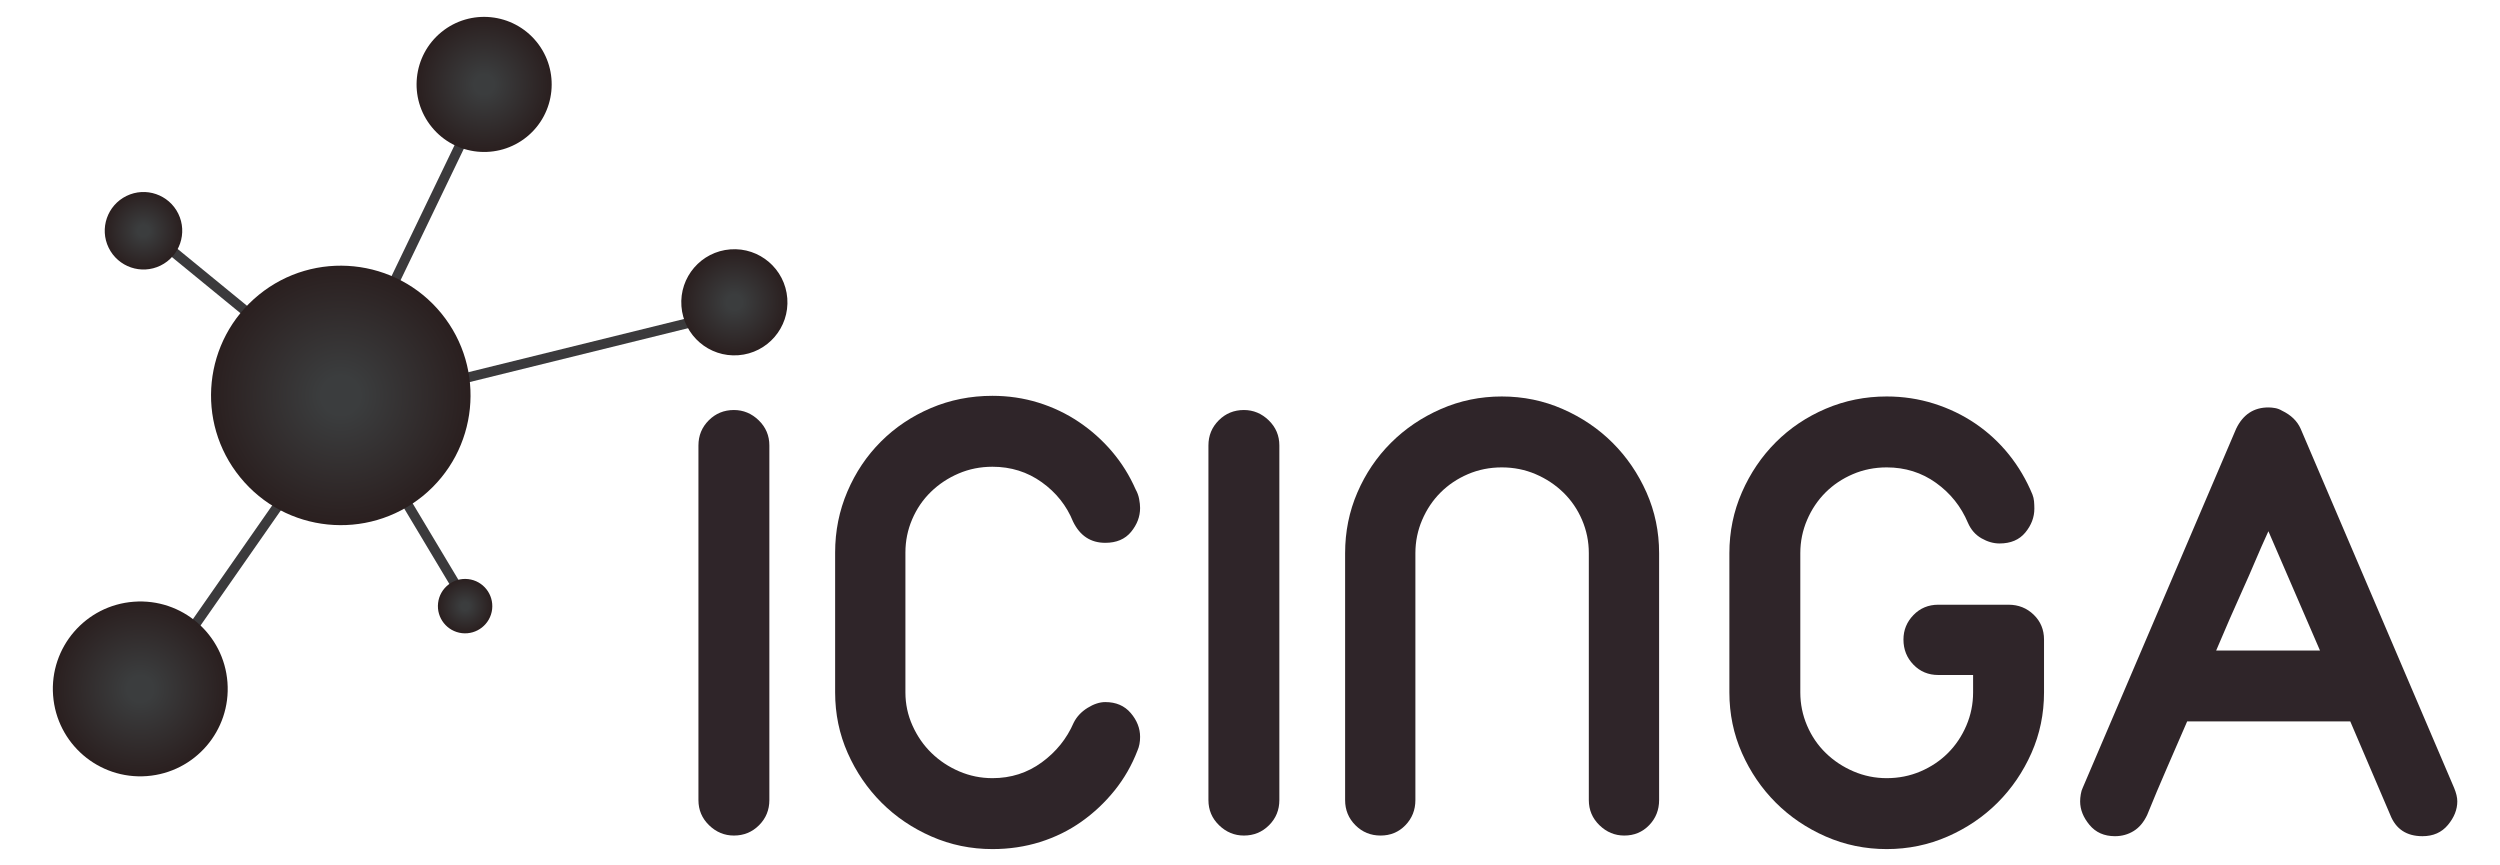 <?xml version="1.0" encoding="UTF-8" standalone="yes"?>
<svg xmlns:dc="http://purl.org/dc/elements/1.1/" xmlns:cc="http://creativecommons.org/ns#" xmlns:rdf="http://www.w3.org/1999/02/22-rdf-syntax-ns#" xmlns:svg="http://www.w3.org/2000/svg" xmlns="http://www.w3.org/2000/svg" viewBox="-6.485 -2.125 315.12 109.2" height="105.025" width="303.425" xml:space="preserve" version="1.1" id="svg2">
  <defs id="defs6">
    <clipPath id="clipPath40" clipPathUnits="userSpaceOnUse">
      <path id="path42" d="M 0.254,155.105 C -3.418,203.699 33.035,246.074 81.684,249.719 130.289,253.406 172.66,216.941 176.293,168.328 179.945,119.719 143.516,77.336 94.894,73.684 46.266,70.027 3.895,106.473 0.254,155.105 Z"/>
    </clipPath>
    <clipPath id="clipPath58" clipPathUnits="userSpaceOnUse">
      <path id="path60" d="m 388.926,248.43 c 1.734,15.054 15.355,25.855 30.433,24.129 15.075,-1.75 25.86,-15.391 24.125,-30.442 -1.765,-15.074 -15.375,-25.855 -30.437,-24.14 -15.074,1.75 -25.875,15.371 -24.121,30.453 z"/>
    </clipPath>
    <clipPath id="clipPath76" clipPathUnits="userSpaceOnUse">
      <path id="path78" d="m 56.371,607.051 c -9.484,19.379 -1.441,42.812 17.961,52.324 19.402,9.496 42.832,1.453 52.332,-17.941 9.473,-19.414 1.457,-42.844 -17.949,-52.336 -19.418,-9.508 -42.836,-1.457 -52.344,17.953 z"/>
    </clipPath>
    <clipPath id="clipPath94" clipPathUnits="userSpaceOnUse">
      <path id="path96" d="m 634.594,547.992 c -2.215,29.492 19.898,55.235 49.426,57.461 29.496,2.215 55.222,-19.91 57.449,-49.445 2.219,-29.492 -19.906,-55.231 -49.422,-57.434 -29.508,-2.222 -55.234,19.906 -57.453,49.418 z"/>
    </clipPath>
    <clipPath id="clipPath112" clipPathUnits="userSpaceOnUse">
      <path id="path114" d="m 392.324,824.84 c 29.184,23.777 72.164,19.398 95.977,-9.793 23.769,-29.184 19.394,-72.152 -9.778,-95.965 -29.214,-23.75 -72.183,-19.394 -95.96,9.805 -23.833,29.187 -19.422,72.156 9.761,95.953 z"/>
    </clipPath>
    <clipPath id="clipPath130" clipPathUnits="userSpaceOnUse">
      <path id="path132" d="m 207.934,559.543 c 56.054,45.68 138.605,37.266 184.339,-18.801 45.653,-56.047 37.247,-138.586 -18.777,-184.316 -56.117,-45.617 -138.641,-37.254 -184.308,18.84 -45.774,56.05 -37.301,138.582 18.746,184.277 z"/>
    </clipPath>
    <radialGradient id="radialGradient44" spreadMethod="pad" gradientTransform="matrix(88.274,0,0,-88.274,88.272,161.699)" gradientUnits="userSpaceOnUse" r="1" cy="0" cx="0" fy="0" fx="0">
      <stop id="stop46" offset="0" style="stop-opacity:1;stop-color:#3b3d3e"/>
      <stop id="stop48" offset="0.148" style="stop-opacity:1;stop-color:#3b3d3e"/>
      <stop id="stop50" offset="1" style="stop-opacity:1;stop-color:#2a1f1f"/>
    </radialGradient>
    <radialGradient id="radialGradient62" spreadMethod="pad" gradientTransform="matrix(26.971,-5.191,-5.191,-26.971,416.206,245.264)" gradientUnits="userSpaceOnUse" r="1" cy="0" cx="0" fy="0" fx="0">
      <stop id="stop64" offset="0" style="stop-opacity:1;stop-color:#3b3d3e"/>
      <stop id="stop66" offset="0.148" style="stop-opacity:1;stop-color:#3b3d3e"/>
      <stop id="stop68" offset="1" style="stop-opacity:1;stop-color:#2a1f1f"/>
    </radialGradient>
    <radialGradient id="radialGradient80" spreadMethod="pad" gradientTransform="matrix(38.776,5.283,5.283,-38.776,91.514,624.238)" gradientUnits="userSpaceOnUse" r="1" cy="0" cx="0" fy="0" fx="0">
      <stop id="stop82" offset="0" style="stop-opacity:1;stop-color:#3b3d3e"/>
      <stop id="stop84" offset="0.148" style="stop-opacity:1;stop-color:#3b3d3e"/>
      <stop id="stop86" offset="1" style="stop-opacity:1;stop-color:#2a1f1f"/>
    </radialGradient>
    <radialGradient id="radialGradient98" spreadMethod="pad" gradientTransform="matrix(53.589,0,0,-53.589,688.032,552.012)" gradientUnits="userSpaceOnUse" r="1" cy="0" cx="0" fy="0" fx="0">
      <stop id="stop100" offset="0" style="stop-opacity:1;stop-color:#3b3d3e"/>
      <stop id="stop102" offset="0.148" style="stop-opacity:1;stop-color:#3b3d3e"/>
      <stop id="stop104" offset="1" style="stop-opacity:1;stop-color:#2a1f1f"/>
    </radialGradient>
    <radialGradient id="radialGradient116" spreadMethod="pad" gradientTransform="matrix(68.201,0,0,-68.201,435.41,771.968)" gradientUnits="userSpaceOnUse" r="1" cy="0" cx="0" fy="0" fx="0">
      <stop id="stop118" offset="0" style="stop-opacity:1;stop-color:#3b3d3e"/>
      <stop id="stop120" offset="0.148" style="stop-opacity:1;stop-color:#3b3d3e"/>
      <stop id="stop122" offset="1" style="stop-opacity:1;stop-color:#2a1f1f"/>
    </radialGradient>
    <radialGradient id="radialGradient134" spreadMethod="pad" gradientTransform="matrix(130.989,0,0,-130.989,290.693,457.998)" gradientUnits="userSpaceOnUse" r="1" cy="0" cx="0" fy="0" fx="0">
      <stop id="stop136" offset="0" style="stop-opacity:1;stop-color:#3b3d3e"/>
      <stop id="stop138" offset="0.148" style="stop-opacity:1;stop-color:#3b3d3e"/>
      <stop id="stop140" offset="1" style="stop-opacity:1;stop-color:#2a1f1f"/>
    </radialGradient>
  </defs>
  <g transform="matrix(1.25,0,0,-1.25,0,105.025)" id="g10">
    <g transform="scale(0.1,0.1)" id="g12">
      <path id="path14" style="fill:#2f2529;fill-opacity:1;fill-rule:nonzero;stroke:none" d="m 651.77,407.473 c 0,9.976 3.468,18.441 10.414,25.382 6.937,6.942 15.398,10.415 25.382,10.415 9.543,0 17.903,-3.473 25.067,-10.415 7.156,-6.941 10.734,-15.406 10.734,-25.382 l 0,-358 c 0,-9.992 -3.472,-18.449 -10.414,-25.391 -6.941,-6.941 -15.402,-10.41 -25.387,-10.41 -9.546,0 -17.898,3.469 -25.054,10.41 -7.16,6.941 -10.742,15.399 -10.742,25.391 l 0,358"/>
      <path id="path16" style="fill:#2f2529;fill-opacity:1;fill-rule:nonzero;stroke:none" d="m 789.762,299.426 c 0,21.687 4.121,42.195 12.367,61.508 8.238,19.3 19.527,36.125 33.848,50.445 14.32,14.32 31.132,25.598 50.445,33.844 19.305,8.238 40.031,12.371 62.164,12.371 16.047,0 31.457,-2.278 46.215,-6.836 14.749,-4.559 28.419,-11.067 41.009,-19.528 12.58,-8.46 23.76,-18.449 33.52,-29.941 9.76,-11.504 17.68,-24.195 23.76,-38.074 1.72,-3.043 2.93,-6.301 3.58,-9.77 0.65,-3.472 0.97,-6.504 0.97,-9.109 0,-8.684 -3.04,-16.707 -9.11,-24.094 -6.08,-7.383 -14.76,-11.054 -26.03,-11.054 -14.77,0 -25.62,7.16 -32.55,21.476 -6.51,16.047 -17.03,29.293 -31.571,39.707 -14.547,10.414 -31.145,15.621 -49.793,15.621 -12.156,0 -23.547,-2.277 -34.176,-6.832 -10.637,-4.562 -19.961,-10.742 -27.988,-18.555 -8.031,-7.808 -14.317,-17.031 -18.879,-27.667 -4.555,-10.633 -6.828,-21.797 -6.828,-33.512 l 0,-141.25 c 0,-11.723 2.375,-22.895 7.156,-33.52 4.77,-10.64 11.168,-19.859 19.203,-27.675 8.024,-7.801 17.352,-13.984 27.989,-18.543 10.625,-4.559 21.808,-6.836 33.523,-6.836 18.648,0 35.246,5.312 49.793,15.949 14.541,10.625 25.271,23.972 32.221,40.039 3.03,6.062 7.7,11.051 13.99,14.961 6.29,3.902 12.26,5.855 17.91,5.855 10.83,0 19.41,-3.687 25.7,-11.062 6.29,-7.383 9.44,-15.403 9.44,-24.082 0,-5.203 -0.87,-9.766 -2.6,-13.672 -5.65,-14.754 -13.35,-28.211 -23.11,-40.363 C 1062.17,47.078 1050.99,36.555 1038.41,27.668 1025.82,18.77 1011.94,11.941 996.754,7.156 981.559,2.391 965.508,0 948.586,0 c -21.707,0 -42.207,4.238 -61.512,12.695 -19.316,8.465 -36.129,19.855 -50.449,34.168 -14.316,14.32 -25.707,31.027 -34.168,50.117 -8.465,19.105 -12.695,39.492 -12.695,61.196 l 0,141.25"/>
      <path id="path18" style="fill:#2f2529;fill-opacity:1;fill-rule:nonzero;stroke:none" d="m 1166.63,407.473 c 0,9.976 3.47,18.441 10.42,25.382 6.93,6.942 15.4,10.415 25.38,10.415 9.54,0 17.9,-3.473 25.07,-10.415 7.15,-6.941 10.73,-15.406 10.73,-25.382 l 0,-358 c 0,-9.992 -3.47,-18.449 -10.41,-25.391 -6.95,-6.941 -15.41,-10.41 -25.39,-10.41 -9.55,0 -17.9,3.469 -25.06,10.41 -7.16,6.941 -10.74,15.399 -10.74,25.391 l 0,358"/>
      <path id="path20" style="fill:#2f2529;fill-opacity:1;fill-rule:nonzero;stroke:none" d="m 1304.62,298.77 c 0,21.691 4.12,42.078 12.37,61.187 8.23,19.09 19.53,35.801 33.84,50.121 14.33,14.317 31.14,25.707 50.46,34.168 19.3,8.465 39.8,12.695 61.5,12.695 21.7,0 42.2,-4.23 61.51,-12.695 19.31,-8.461 36.13,-19.851 50.45,-34.168 14.31,-14.32 25.71,-31.031 34.18,-50.121 8.45,-19.109 12.69,-39.496 12.69,-61.187 l 0,-249.297 c 0,-9.992 -3.38,-18.449 -10.1,-25.391 -6.73,-6.941 -15.07,-10.41 -25.06,-10.41 -9.55,0 -17.9,3.469 -25.05,10.41 -7.16,6.941 -10.75,15.399 -10.75,25.391 l 0,249.297 c 0,11.718 -2.27,22.878 -6.83,33.527 -4.55,10.625 -10.85,19.848 -18.87,27.66 -8.05,7.813 -17.36,13.992 -27.99,18.551 -10.64,4.555 -22.03,6.836 -34.18,6.836 -12.15,0 -23.54,-2.281 -34.18,-6.836 -10.62,-4.559 -19.84,-10.738 -27.65,-18.551 -7.82,-7.812 -14,-17.035 -18.56,-27.66 -4.55,-10.649 -6.83,-21.809 -6.83,-33.527 l 0,-249.297 c 0,-9.992 -3.37,-18.449 -10.09,-25.391 -6.73,-6.941 -15.08,-10.41 -25.06,-10.41 -9.99,0 -18.45,3.469 -25.39,10.41 -6.94,6.941 -10.41,15.399 -10.41,25.391 l 0,249.297"/>
      <path id="path22" style="fill:#2f2529;fill-opacity:1;fill-rule:nonzero;stroke:none" d="m 1692.56,298.77 c 0,21.691 4.24,42.199 12.69,61.511 8.46,19.305 19.86,36.125 34.18,50.446 14.32,14.324 31.13,25.601 50.44,33.847 19.31,8.239 39.81,12.367 61.52,12.367 16.48,0 32.32,-2.39 47.52,-7.16 15.17,-4.781 29.18,-11.5 41.97,-20.176 12.79,-8.687 24.08,-19.101 33.85,-31.246 9.76,-12.152 17.67,-25.609 23.77,-40.355 0.86,-2.18 1.39,-4.453 1.62,-6.844 0.21,-2.383 0.33,-4.871 0.33,-7.476 0,-8.684 -3.05,-16.711 -9.12,-24.086 -6.08,-7.379 -14.76,-11.063 -26.04,-11.063 -6.08,0 -12.15,1.731 -18.22,5.203 -6.08,3.481 -10.64,8.672 -13.67,15.625 -6.95,16.485 -17.69,29.946 -32.23,40.36 -14.53,10.414 -31.13,15.621 -49.78,15.621 -12.16,0 -23.56,-2.281 -34.18,-6.836 -10.64,-4.559 -19.85,-10.738 -27.66,-18.551 -7.81,-7.812 -14,-17.035 -18.55,-27.66 -4.55,-10.649 -6.84,-21.809 -6.84,-33.527 l 0,-140.594 c 0,-11.723 2.29,-22.895 6.84,-33.52 4.55,-10.64 10.84,-19.859 18.87,-27.675 8.02,-7.801 17.36,-13.984 27.99,-18.543 10.64,-4.559 21.81,-6.836 33.53,-6.836 12.14,0 23.53,2.277 34.17,6.836 10.63,4.559 19.85,10.742 27.66,18.543 7.82,7.816 14,17.035 18.56,27.675 4.55,10.625 6.82,21.797 6.82,33.52 l 0,17.578 -35.14,0 c -9.99,0 -18.34,3.465 -25.06,10.406 -6.74,6.938 -10.1,15.403 -10.1,25.395 0,9.531 3.36,17.781 10.1,24.722 6.72,6.938 15.07,10.422 25.06,10.422 l 70.94,0 c 9.98,0 18.45,-3.371 25.39,-10.09 6.94,-6.738 10.42,-15.078 10.42,-25.054 l 0,-53.379 c 0,-21.703 -4.23,-42.09 -12.69,-61.196 -8.47,-19.09 -19.86,-35.797 -34.18,-50.117 C 1949.02,32.551 1932.2,21.16 1912.89,12.695 1893.57,4.238 1873.08,0 1851.39,0 c -21.71,0 -42.21,4.238 -61.52,12.695 -19.31,8.465 -36.12,19.855 -50.44,34.168 -14.32,14.32 -25.72,31.027 -34.18,50.117 -8.45,19.105 -12.69,39.492 -12.69,61.196 l 0,140.594"/>
      <path id="path24" style="fill:#2f2529;fill-opacity:1;fill-rule:nonzero;stroke:none" d="m 2236.73,320.906 c -4.78,-10.418 -9.23,-20.508 -13.35,-30.269 -4.12,-9.77 -8.36,-19.426 -12.69,-28.965 -4.34,-9.555 -8.68,-19.32 -13.01,-29.301 -4.35,-9.98 -8.91,-20.605 -13.68,-31.894 l 104.81,0 -52.08,120.429 z m -32.55,103.489 c 6.93,14.32 17.79,21.484 32.55,21.484 2.17,0 4.44,-0.227 6.83,-0.656 2.38,-0.434 4.66,-1.297 6.84,-2.602 9.11,-4.34 15.4,-10.414 18.88,-18.226 L 2424.19,61.848 c 2.17,-5.215 3.25,-9.77 3.25,-13.672 0,-8.254 -3.14,-16.172 -9.43,-23.762 -6.29,-7.598 -14.87,-11.399 -25.72,-11.399 -16.06,0 -26.9,7.168 -32.54,21.488 l -40.36,94.375 -164.68,0 c -6.94,-16.059 -13.77,-31.789 -20.5,-47.191 -6.73,-15.41 -13.34,-31.129 -19.85,-47.184 -3.48,-7.387 -8.03,-12.805 -13.68,-16.273 -5.64,-3.484 -11.93,-5.215 -18.86,-5.215 -10.86,0 -19.44,3.801 -25.72,11.399 -6.3,7.59 -9.44,15.508 -9.44,23.762 0,2.168 0.22,4.547 0.65,7.156 0.42,2.606 1.09,4.774 1.96,6.516 l 154.91,362.547"/>
      <path id="path26" style="fill:none;stroke:#3b3a3c;stroke-width:10;stroke-linecap:butt;stroke-linejoin:miter;stroke-miterlimit:4;stroke-dasharray:none;stroke-opacity:1" d="M 296.637,446.008 103.246,168.691"/>
      <path id="path28" style="fill:none;stroke:#3b3a3c;stroke-width:10;stroke-linecap:butt;stroke-linejoin:miter;stroke-miterlimit:4;stroke-dasharray:none;stroke-opacity:1" d="m 296.637,446.008 400.84,98.867"/>
      <path id="path30" style="fill:none;stroke:#3b3a3c;stroke-width:10;stroke-linecap:butt;stroke-linejoin:miter;stroke-miterlimit:4;stroke-dasharray:none;stroke-opacity:1" d="M 304.23,437.891 416.465,250.398"/>
      <path id="path32" style="fill:none;stroke:#3b3a3c;stroke-width:10;stroke-linecap:butt;stroke-linejoin:miter;stroke-miterlimit:4;stroke-dasharray:none;stroke-opacity:1" d="M 256.617,492.438 91.918,627.281"/>
      <path id="path34" style="fill:none;stroke:#3b3a3c;stroke-width:10;stroke-linecap:butt;stroke-linejoin:miter;stroke-miterlimit:4;stroke-dasharray:none;stroke-opacity:1" d="m 320.449,522.258 96.934,201.437"/>
      <g id="g36">
        <g clip-path="url(#clipPath40)" id="g38">
          <path id="path52" style="fill:url(#radialGradient44);fill-opacity:1;fill-rule:nonzero;stroke:none" d="M 0.254,155.105 C -3.418,203.699 33.035,246.074 81.684,249.719 130.289,253.406 172.66,216.941 176.293,168.328 179.945,119.719 143.516,77.336 94.894,73.684 46.266,70.027 3.895,106.473 0.254,155.105"/>
        </g>
      </g>
      <g id="g54">
        <g clip-path="url(#clipPath58)" id="g56">
          <path id="path70" style="fill:url(#radialGradient62);fill-opacity:1;fill-rule:nonzero;stroke:none" d="m 388.926,248.43 c 1.734,15.054 15.355,25.855 30.433,24.129 15.075,-1.75 25.86,-15.391 24.125,-30.442 -1.765,-15.074 -15.375,-25.855 -30.437,-24.14 -15.074,1.75 -25.875,15.371 -24.121,30.453"/>
        </g>
      </g>
      <g id="g72">
        <g clip-path="url(#clipPath76)" id="g74">
          <path id="path88" style="fill:url(#radialGradient80);fill-opacity:1;fill-rule:nonzero;stroke:none" d="m 56.371,607.051 c -9.484,19.379 -1.441,42.812 17.961,52.324 19.402,9.496 42.832,1.453 52.332,-17.941 9.473,-19.414 1.457,-42.844 -17.949,-52.336 -19.418,-9.508 -42.836,-1.457 -52.344,17.953"/>
        </g>
      </g>
      <g id="g90">
        <g clip-path="url(#clipPath94)" id="g92">
          <path id="path106" style="fill:url(#radialGradient98);fill-opacity:1;fill-rule:nonzero;stroke:none" d="m 634.594,547.992 c -2.215,29.492 19.898,55.235 49.426,57.461 29.496,2.215 55.222,-19.91 57.449,-49.445 2.219,-29.492 -19.906,-55.231 -49.422,-57.434 -29.508,-2.222 -55.234,19.906 -57.453,49.418"/>
        </g>
      </g>
      <g id="g108">
        <g clip-path="url(#clipPath112)" id="g110">
          <path id="path124" style="fill:url(#radialGradient116);fill-opacity:1;fill-rule:nonzero;stroke:none" d="m 392.324,824.84 c 29.184,23.777 72.164,19.398 95.977,-9.793 23.769,-29.184 19.394,-72.152 -9.778,-95.965 -29.214,-23.75 -72.183,-19.394 -95.96,9.805 -23.833,29.187 -19.422,72.156 9.761,95.953"/>
        </g>
      </g>
      <g id="g126">
        <g clip-path="url(#clipPath130)" id="g128">
          <path id="path142" style="fill:url(#radialGradient134);fill-opacity:1;fill-rule:nonzero;stroke:none" d="m 207.934,559.543 c 56.054,45.68 138.605,37.266 184.339,-18.801 45.653,-56.047 37.247,-138.586 -18.777,-184.316 -56.117,-45.617 -138.641,-37.254 -184.308,18.84 -45.774,56.05 -37.301,138.582 18.746,184.277"/>
        </g>
      </g>
    </g>
  </g>
</svg>